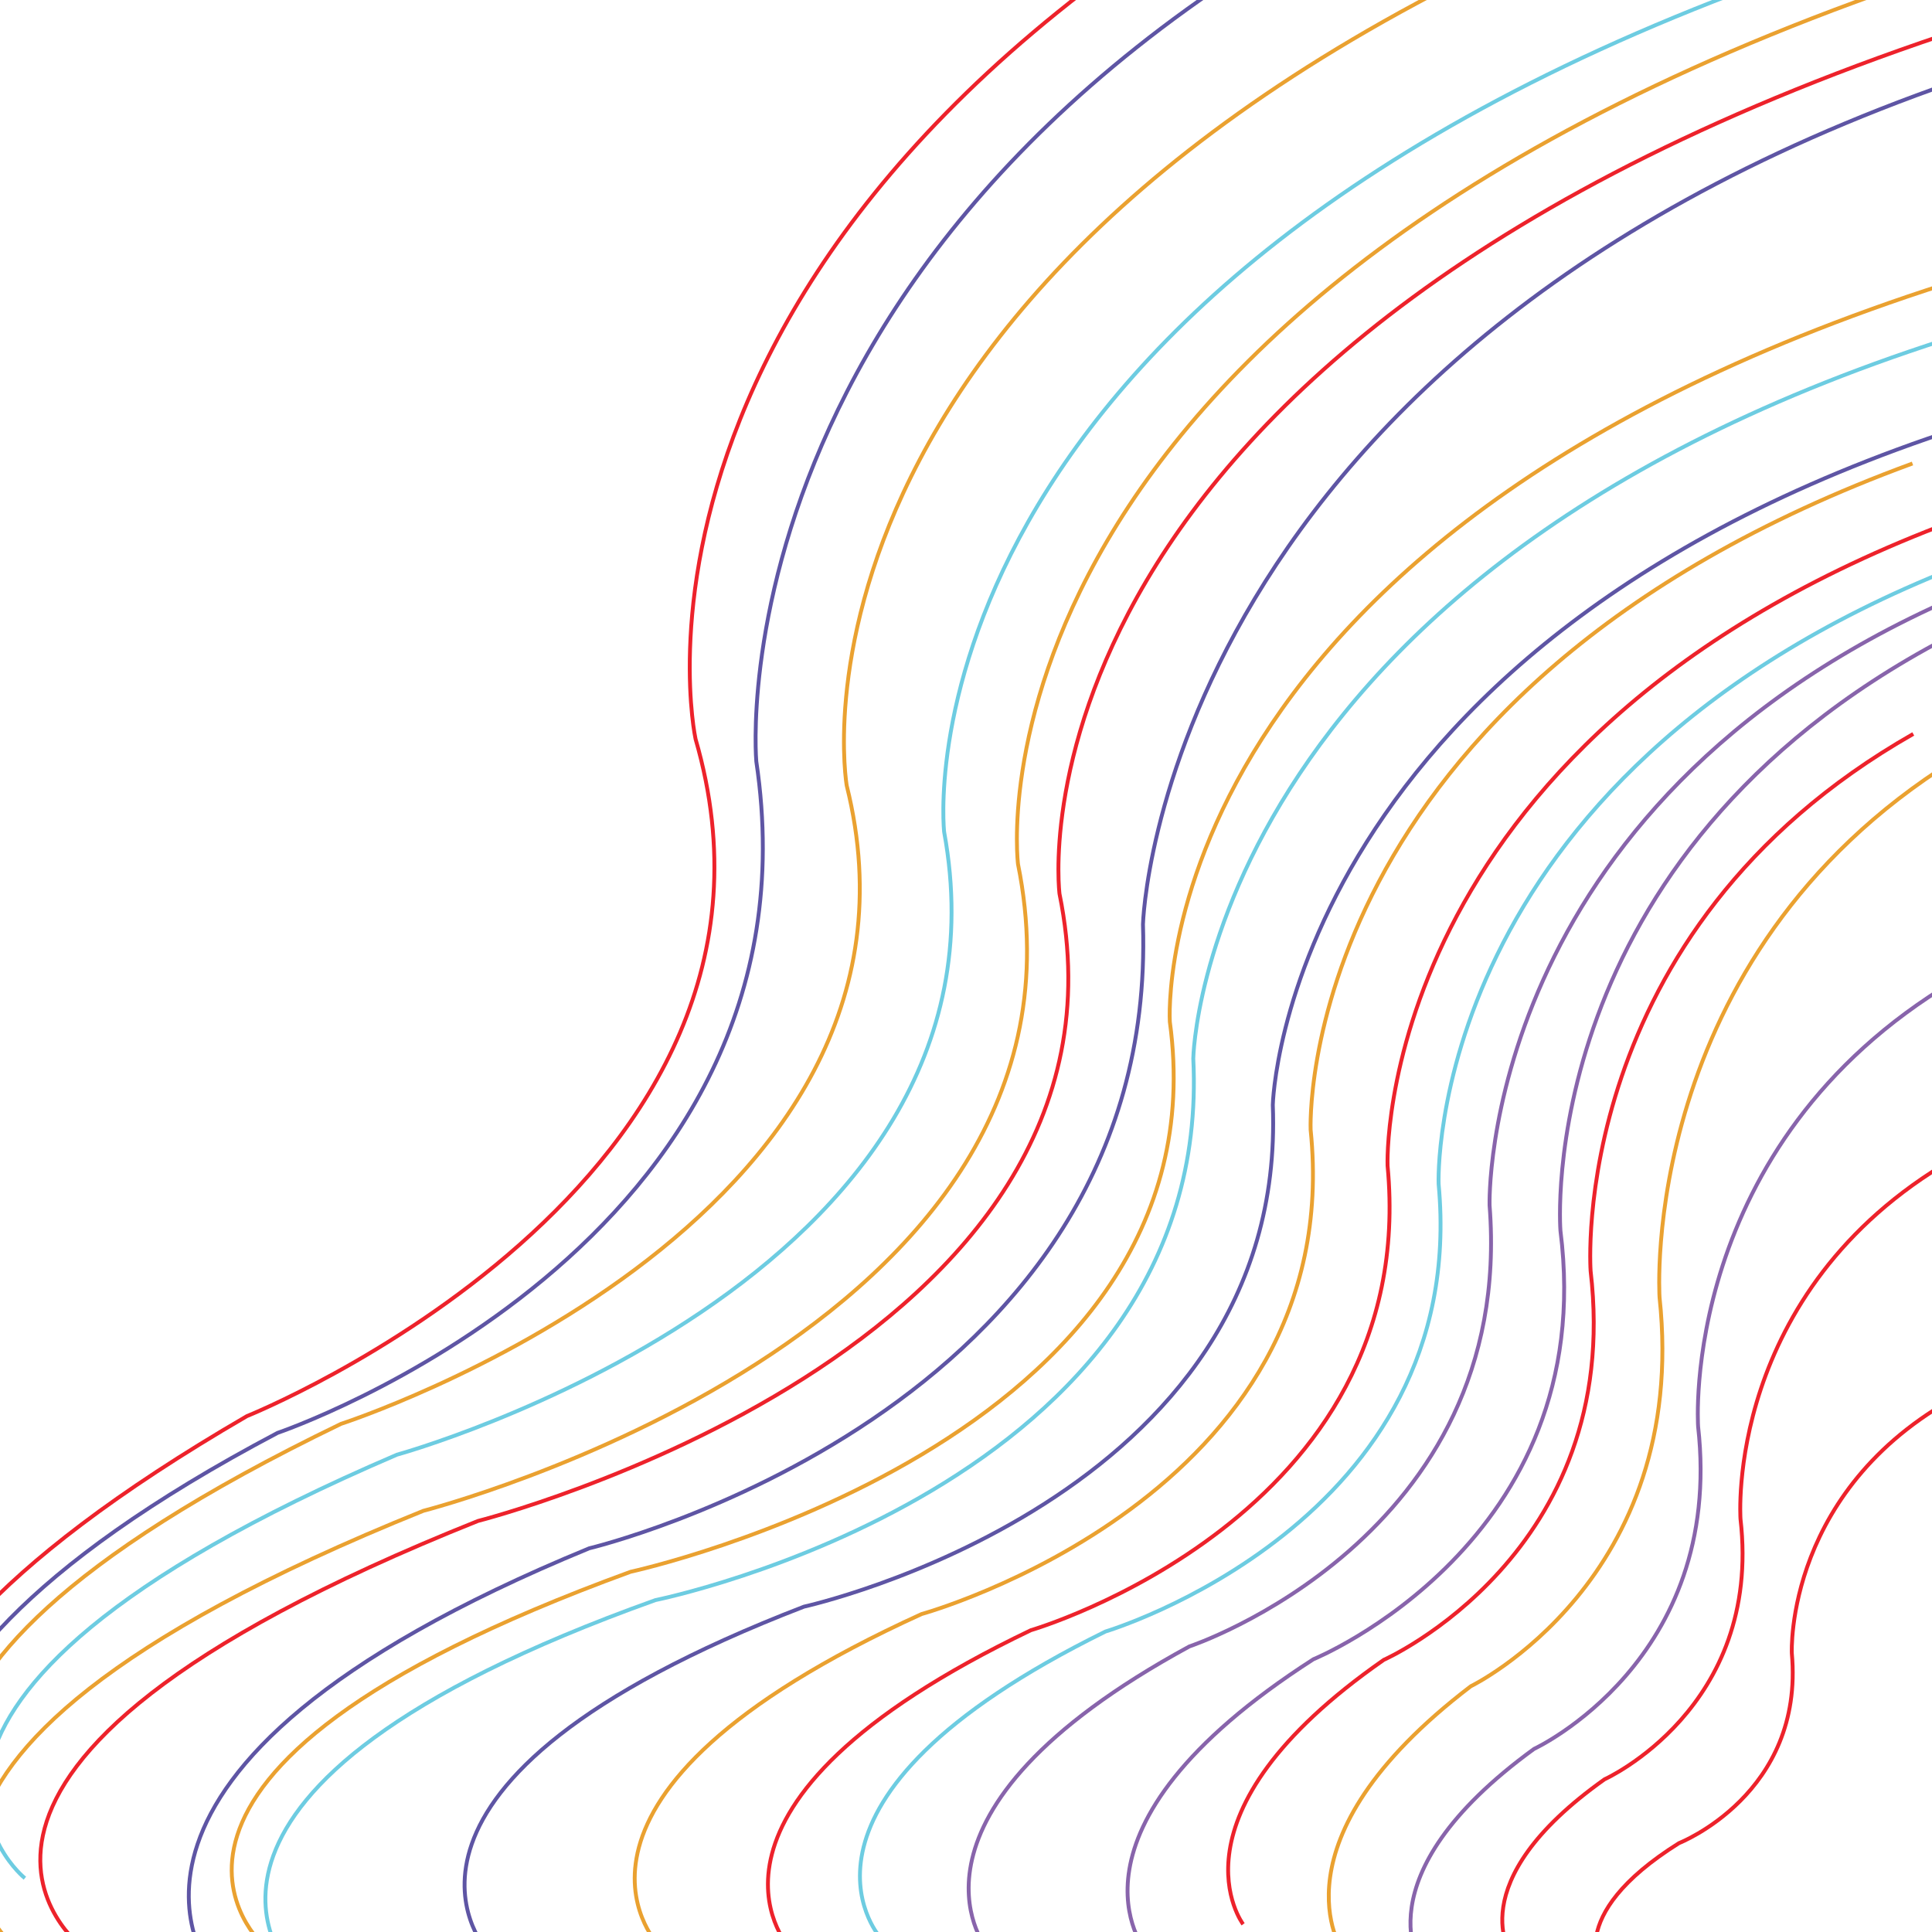 <svg id="Layer_1" data-name="Layer 1" xmlns="http://www.w3.org/2000/svg" xmlns:xlink="http://www.w3.org/1999/xlink" viewBox="0 0 500 500"><defs><style>.cls-1,.cls-3,.cls-5,.cls-6,.cls-7,.cls-8{fill:none;}.cls-2{clip-path:url(#clip-path);}.cls-3{stroke:#6dcce1;}.cls-3,.cls-5,.cls-6,.cls-7,.cls-8{stroke-miterlimit:10;}.cls-4{clip-path:url(#clip-path-2);}.cls-5{stroke:#ed222b;}.cls-6{stroke:#8864ab;}.cls-7{stroke:#eaa130;}.cls-8{stroke:#5e55a4;}</style><clipPath id="clip-path"><rect class="cls-1" x="-520" width="500" height="500"/></clipPath><clipPath id="clip-path-2"><rect class="cls-1" width="500" height="500"/></clipPath></defs><title>1</title><g class="cls-2"><path class="cls-3" d="M-445,509.4s-42.84-46.19,94.64-95.3c0,0,144.71-29.15,139.18-140.14,0,0,2-132.45,213.75-191.82"/></g><g class="cls-4"><path class="cls-5" d="M321.72,498s-21.41-28.18,36.4-68.43c0,0,62.09-27.45,53.53-100.63,0,0-6.43-87.82,83.5-139"/><path class="cls-6" d="M296.44,504.83s-25.57-31.06,43.47-75.42c0,0,74.16-30.25,63.93-110.92,0,0-7.67-96.8,99.72-153.26"/><path class="cls-7" d="M347.42,504.83s-19.54-28.18,33.22-68.43c0,0,56.66-27.44,48.85-100.63,0,0-5.86-87.82,76.21-139"/><path class="cls-6" d="M368.1,509.35S351.12,486,397,452.62c0,0,49.26-22.76,42.47-83.44,0,0-5.1-72.82,66.25-115.29"/><path class="cls-5" d="M391.34,506.29s-14.08-18.86,23.92-45.81c0,0,40.81-18.37,35.18-67.36,0,0-4.22-58.79,54.88-93.08"/><path class="cls-5" d="M414.66,510.4S404,496.1,434.52,477c0,0,32.51-12.71,29.2-49.15,0,0-2-43.67,45.28-67.78"/><path class="cls-6" d="M255,503.72s-26.71-34.38,52.82-77.63c0,0,84.42-28,77.68-114.16,0,0-3-103.15,120-157.11"/><path class="cls-5" d="M204,503.66s-32.2-36.31,62.78-81.76c0,0,100.93-29.34,92.32-120.23,0,0-4.19-108.78,142.78-165.44"/><path class="cls-7" d="M170.06,502.94s-35.34-38,68.46-85.23c0,0,110.36-30.41,100.67-125.33,0,0-4.89-113.6,155.76-172.43"/><path class="cls-3" d="M227.5,501s-30.19-35.06,58.61-78.77c0,0,94.39-28.17,86.2-115.83,0,0-4.08-104.92,133.35-159.38"/><path class="cls-8" d="M125.56,504.1s-36.7-42.36,82.51-88.3c0,0,125.3-27.58,121.33-129.85,0,0,2.71-122.1,186.17-177.86"/><path class="cls-3" d="M75,509.4s-42.84-46.19,94.64-95.3c0,0,144.71-29.15,139.18-140.14,0,0,2-132.45,213.75-191.82"/><path class="cls-7" d="M68.32,503.57s-50.06-44,94.89-96.8c0,0,154.34-33.43,139.54-142.35,0,0-8.34-130.26,216.17-195.62"/><path class="cls-8" d="M55,510.52S12.22,458.34,152.49,400.7c0,0,147.31-35,143.31-161.5,0,0,4-151.11,219.77-221.34"/><path class="cls-7" d="M4.89,504.83S-56.67,458,109.55,391c0,0,178.54-45.64,153.91-167.36,0,0-18.47-146.06,240.1-231.27"/><path class="cls-5" d="M21.33,504s-60.2-45.45,102.35-110.37c0,0,174.6-44.27,150.52-162.3,0,0-18.07-141.65,234.8-224.27"/><path class="cls-3" d="M6.44,486.08s-55.62-44.5,96.29-109.61c0,0,162.93-44.8,141.61-161.18,0,0-15.51-139.73,220.63-222.9"/><path class="cls-7" d="M-.74,480.81s-58-41.37,89-112.32c0,0,159.23-51.42,130.87-165.18,0,0-24-137,205.66-229.53"/><path class="cls-8" d="M-12.42,489s-48.71-48,84.25-118.17c0,0,142.6-48.29,123.9-173.78,0,0-13.62-150.66,193.06-240.31"/><path class="cls-5" d="M-15.1,485.66s-57.85-39.69,79-119.17c0,0,149.57-60,116.11-175.23,0,0-30.58-139.23,184.13-244.6"/></g></svg>